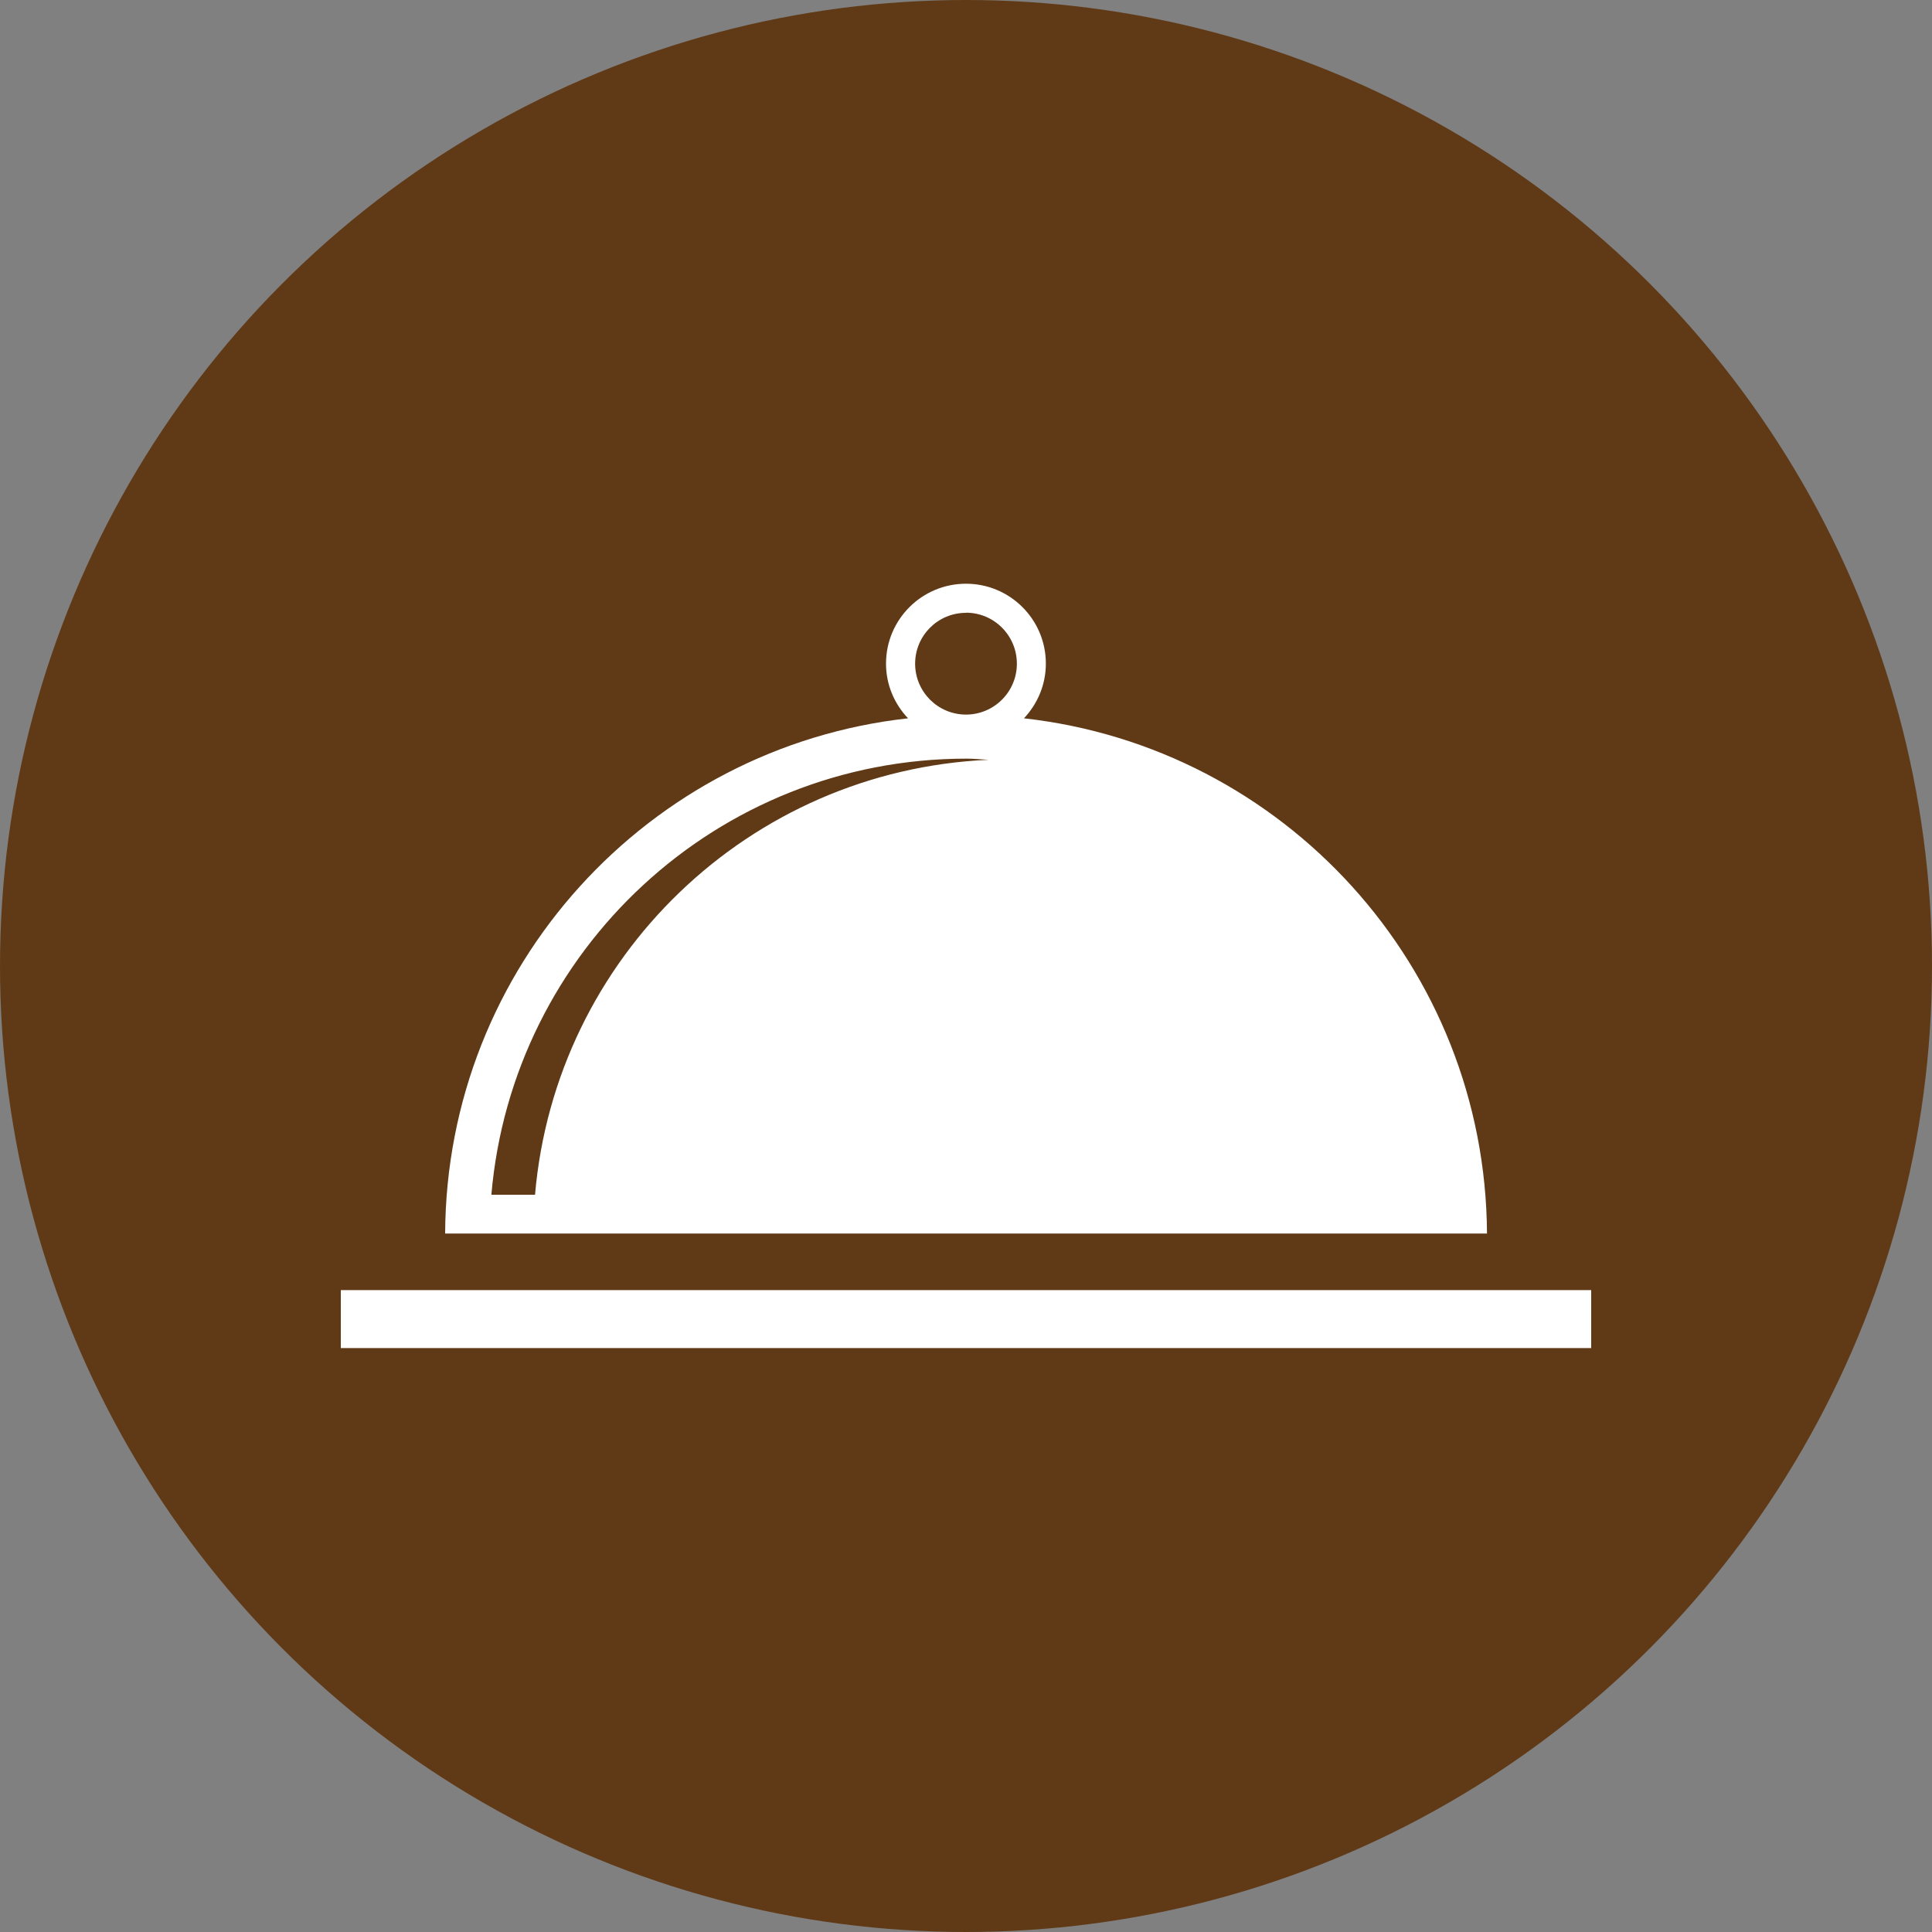 <?xml version="1.0" encoding="utf-8"?><svg xmlns="http://www.w3.org/2000/svg" width="30" height="30" viewBox="0 0 30 30"><rect x="0" y="0" width="30" height="30" fill="#808080" stroke="none"/><circle fill="#603A17" cx="15" cy="15" r="15"/><g fill="#FFF"><path d="M5.292 20.033h19.416v.9H5.292zM15.9 11.154c.21-.224.34-.52.34-.85 0-.686-.557-1.24-1.24-1.24-.687 0-1.242.557-1.242 1.24 0 .33.13.626.342.85-4.03.446-7.168 3.854-7.188 8H23.09c-.024-4.145-3.158-7.55-7.19-8zm-.9-1.64c.437 0 .79.355.79.792 0 .436-.354.79-.79.79-.437 0-.79-.355-.79-.79 0-.437.353-.79.79-.79zm-6.692 9.038H7.63c.326-3.795 3.502-6.772 7.38-6.772.114 0 .228.013.34.018-3.72.166-6.725 3.07-7.042 6.754z"/></g></svg>
